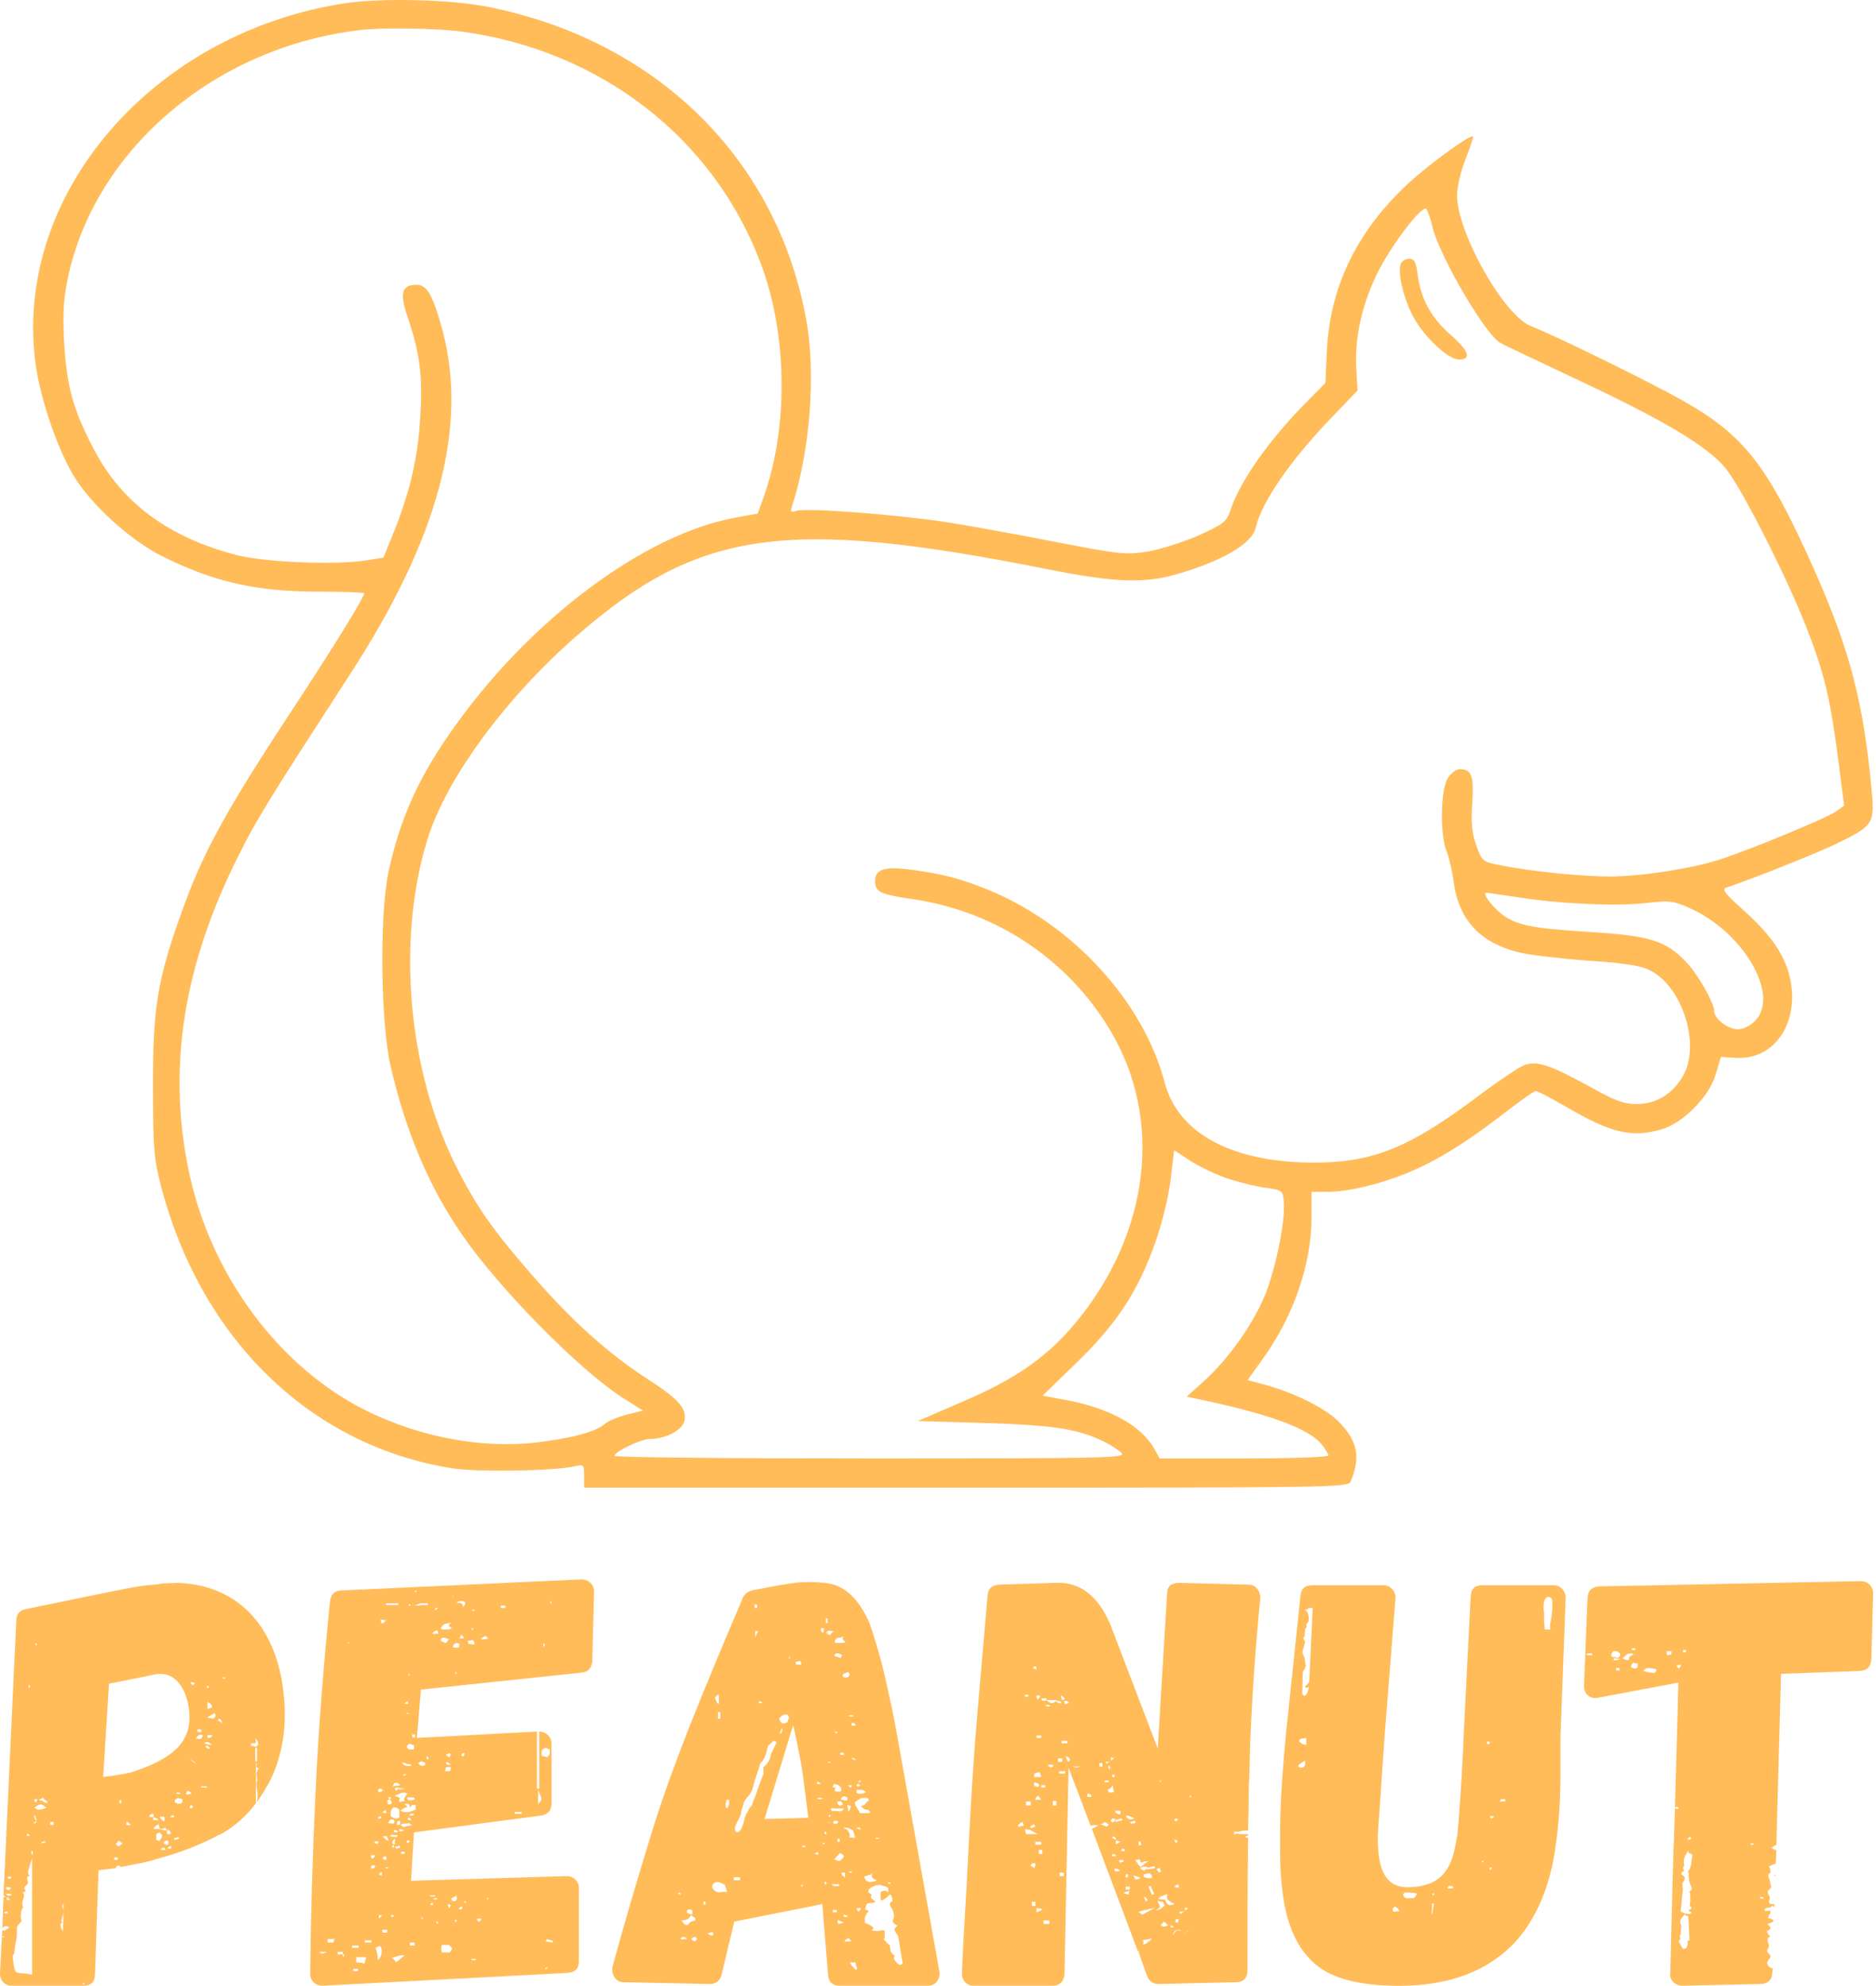 <svg width="206" height="218" viewBox="0 0 206 218" fill="none" xmlns="http://www.w3.org/2000/svg">
<path d="M37.687 0.389C16.584 3.708 1.388 21.519 3.915 40.007C4.435 43.826 6.33 49.323 8.076 52.214C10.045 55.462 14.392 59.388 17.884 61.102C23.569 63.921 28.176 64.956 35.086 64.956C37.761 64.956 39.99 65.028 39.99 65.135C39.99 65.563 36.87 70.632 32.968 76.592C24.721 89.085 22.268 93.546 19.816 100.506C17.29 107.573 16.77 110.821 16.807 119.245C16.807 125.919 16.881 127.133 17.661 130.131C22.045 147.049 34.157 158.792 49.799 161.219C52.548 161.612 60.908 161.505 63.137 160.969C64.103 160.755 64.14 160.791 64.14 162.04V163.325H106.086C145.692 163.325 148.033 163.29 148.293 162.683C149.407 160.041 149.11 158.293 147.141 156.222C145.766 154.723 142.385 153.01 139.116 152.082L136.998 151.511L138.707 149.12C142.088 144.408 144.02 138.733 144.02 133.593V130.845H145.803C148.441 130.845 152.825 129.667 156.132 128.061C159.067 126.633 161.631 124.956 165.978 121.601C167.278 120.601 168.467 119.78 168.653 119.78C168.838 119.78 170.399 120.601 172.071 121.565C176.975 124.42 179.167 124.92 182.437 123.992C184.777 123.314 187.675 120.423 188.381 117.996L188.976 116.033L190.573 116.14C195.812 116.461 198.524 110.322 195.589 104.789C194.772 103.29 193.471 101.755 191.651 100.114C189.347 98.043 189.013 97.615 189.607 97.437C192.84 96.33 199.341 93.725 201.608 92.654C205.658 90.691 205.843 90.405 205.546 87.05C204.654 77.163 203.168 71.453 199.193 62.494C194.066 51.036 191.576 47.824 184.703 43.934C181.359 42.042 170.77 36.831 168.095 35.796C165.123 34.618 159.996 25.516 159.996 21.447C159.996 20.555 160.405 18.77 160.925 17.485C161.445 16.165 161.817 15.023 161.742 14.987C161.482 14.701 156.689 18.199 154.46 20.305C148.887 25.552 145.989 31.655 145.692 38.687L145.543 42.042L143.388 44.219C139.339 48.324 136.144 52.857 135.103 56.033C134.695 57.282 134.36 57.532 131.611 58.782C129.902 59.531 127.412 60.316 125.963 60.566C123.549 60.923 122.954 60.852 115.895 59.495C111.771 58.675 106.346 57.711 103.894 57.318C98.581 56.497 88.624 55.748 87.51 56.069C86.878 56.283 86.767 56.212 86.952 55.641C88.959 49.502 89.627 40.971 88.513 35.01C85.281 17.378 72.054 4.422 53.551 0.745C49.428 -0.075 41.7 -0.254 37.687 0.389ZM50.616 3.458C65.924 5.493 78.407 15.165 83.571 29.014C86.469 36.759 86.581 46.86 83.869 54.534L83.2 56.39L80.822 56.819C70.642 58.639 57.861 68.276 49.39 80.518C45.898 85.515 43.966 89.87 42.703 95.509C41.662 100.114 41.774 112.213 42.889 117.032C44.523 124.17 47.124 130.31 50.691 135.485C54.703 141.339 63.397 150.19 68.19 153.331L70.605 154.866L68.859 155.294C67.893 155.544 66.778 156.008 66.407 156.329C65.441 157.186 62.766 157.9 58.902 158.364C53.031 159.042 46.307 157.829 40.436 154.973C30.739 150.262 23.086 140.018 20.708 128.454C18.367 117.139 20.151 105.932 26.207 93.903C28.176 89.941 29.625 87.621 38.393 74.094C48.127 59.139 51.434 46.896 48.573 36.188C47.57 32.512 46.901 31.263 45.786 31.263C44.114 31.263 43.855 32.119 44.746 34.761C46.084 38.722 46.418 41.114 46.158 45.54C45.935 50.037 45.081 53.785 43.297 58.282L42.108 61.209L40.399 61.494C36.981 62.065 29.253 61.744 26.058 60.959C18.442 58.996 13.277 55.141 10.194 49.109C7.964 44.79 7.333 42.399 7.035 37.509C6.887 34.511 6.961 32.833 7.444 30.549C10.416 16.415 23.606 5.207 39.433 3.315C41.885 2.994 47.904 3.101 50.616 3.458ZM157.321 25.016C158.213 28.407 163.228 36.938 164.826 37.687C165.123 37.866 168.987 39.686 173.371 41.756C182.92 46.254 187.564 49.038 189.533 51.465C191.316 53.713 196.221 63.386 198.375 68.918C200.307 73.844 200.976 76.628 201.868 83.517L202.499 88.442L201.608 89.085C200.605 89.799 192.097 93.332 188.716 94.403C185.706 95.367 180.17 96.223 176.789 96.223C173.706 96.223 168.318 95.688 165.012 95.045C162.783 94.617 162.783 94.617 162.114 92.832C161.631 91.476 161.519 90.37 161.668 88.157C161.854 85.158 161.594 84.445 160.293 84.445C159.922 84.445 159.327 84.873 158.993 85.408C158.175 86.586 158.101 91.797 158.881 93.546C159.104 94.117 159.476 95.616 159.624 96.83C160.182 101.006 162.56 103.54 166.869 104.575C168.095 104.861 171.476 105.253 174.374 105.468C177.978 105.682 180.059 106.003 180.988 106.431C184.703 108.109 186.821 114.676 184.777 118.174C183.626 120.137 181.842 121.208 179.724 121.208C178.313 121.208 177.347 120.851 174.672 119.352C170.176 116.889 168.727 116.389 167.315 116.961C166.721 117.21 164.492 118.709 162.337 120.316C154.757 126.026 150.745 127.633 144.28 127.633C135.289 127.633 129.344 124.42 127.895 118.852C125.555 109.965 117.79 101.47 108.501 97.686C105.38 96.437 103.783 96.009 100.253 95.509C97.17 95.081 96.092 95.402 96.092 96.723C96.092 97.936 96.649 98.186 100.068 98.686C109.653 100.042 117.938 105.753 122.471 114.105C127.821 123.992 125.852 136.449 117.455 145.979C114.52 149.298 111.102 151.582 105.566 153.938L100.773 156.008L108.167 156.222C115.821 156.472 118.384 156.865 121.282 158.293C122.062 158.685 122.917 159.256 123.177 159.542C123.623 160.077 121.096 160.113 95.572 160.113C80.116 160.113 67.484 160.006 67.484 159.827C67.484 159.363 70.382 157.971 71.385 157.971C73.057 157.971 74.877 157.043 75.138 156.044C75.472 154.652 74.58 153.617 70.902 151.261C66.741 148.548 62.803 145.015 58.456 140.018C54.035 134.95 52.251 132.38 49.985 127.847C44.783 117.317 43.557 103.29 46.901 92.261C48.944 85.551 55.483 76.628 63.397 69.739C76.735 58.139 86.321 56.783 114.855 62.458C122.36 63.957 125.666 64.1 129.382 62.993C134.36 61.53 137.518 59.638 137.89 57.925C138.558 55.07 141.754 50.429 146.509 45.54L149.073 42.863L148.924 40.364C148.739 36.973 149.63 33.119 151.414 29.657C153.011 26.587 156.206 22.447 156.615 22.946C156.764 23.089 157.098 24.017 157.321 25.016ZM166.684 98.507C171.291 99.221 177.198 99.507 180.616 99.15C183.365 98.829 183.737 98.9 185.52 99.685C191.465 102.327 195.477 109.251 192.728 112.071C192.208 112.606 191.428 112.999 190.833 112.999C189.756 112.999 188.233 111.856 188.233 111C188.233 110.108 186.375 106.824 185.112 105.575C182.845 103.219 181.173 102.719 174.189 102.291C168.021 101.898 166.386 101.541 164.826 100.292C163.674 99.328 162.708 98.008 163.228 98.008C163.377 98.008 164.937 98.258 166.684 98.507ZM134.992 129.453C136.292 129.846 138.113 130.31 139.116 130.417C140.825 130.666 140.862 130.702 140.973 131.987C141.159 134.129 140.007 139.661 138.781 142.481C137.407 145.657 134.732 149.369 132.205 151.618L130.31 153.331L131.314 153.545C139.227 155.187 143.686 156.793 145.135 158.578C145.543 159.078 145.878 159.649 145.878 159.792C145.878 159.97 141.717 160.113 136.589 160.113H127.338L126.781 159.113C125.369 156.508 121.765 154.545 116.824 153.653L114.483 153.224L118.198 149.619C122.62 145.336 124.96 141.767 126.818 136.52C127.561 134.45 128.304 131.487 128.527 129.596L128.936 126.276L130.793 127.49C131.834 128.168 133.729 129.025 134.992 129.453Z" fill="#FFBC59"/>
<path d="M153.828 28.943C153.457 29.835 154.014 32.369 154.98 34.368C156.058 36.688 158.956 39.472 160.219 39.472C161.631 39.472 161.296 38.508 159.29 36.759C157.172 34.903 156.058 32.904 155.686 30.263C155.5 28.764 155.315 28.407 154.72 28.407C154.349 28.407 153.94 28.657 153.828 28.943Z" fill="#FFBC59"/>
<path d="M31.104 185.616C31.552 189.2 31.104 192.336 29.824 195.152C29.312 196.176 28.736 197.136 28.096 197.968C28.224 197.776 28.288 197.52 28.288 197.2C28.288 196.944 28.288 196.688 28.224 196.432C28.16 196.176 28.16 195.984 28.16 195.792C28.16 195.6 28.224 195.472 28.288 195.472H28.224C28.224 195.216 28.224 195.024 28.16 194.832C28.16 194.576 28.224 194.384 28.416 194.128C28.16 194.064 28.096 193.936 28.16 193.808C28.16 193.616 28.16 193.552 28.096 193.488V197.968C27.008 199.44 25.728 200.528 24.256 201.36H24.192C22.08 202.512 19.712 203.408 17.344 204.048C16.384 204.368 15.424 204.56 14.336 204.752C14.144 204.816 13.952 204.816 13.76 204.88C13.568 204.88 13.44 204.944 13.248 204.944H13.184C13.184 204.816 13.12 204.816 13.056 204.816C12.864 204.816 12.736 204.88 12.736 205.008C12.736 205.072 12.736 205.072 12.8 205.072L10.816 205.328L10.432 216.72C10.432 217.616 9.984 218 9.152 218H1.28C0.512 218 0 217.424 0 216.656L0.256 211.856L0.384 211.984C0.64 211.92 0.768 211.792 1.024 211.6L0.832 211.472H0.512L0.256 211.664L0.384 208.272H0.576C0.576 208.208 0.512 208.144 0.448 208.144L0.384 208.08L1.792 177.808C1.856 177.168 2.176 176.784 2.816 176.656C13.056 174.544 14.592 174.224 16.128 174.032C16.704 173.968 17.28 173.968 17.856 173.84L19.584 173.776H19.648C26.56 174.096 30.336 179.024 31.104 185.616ZM3.904 180.432V180.624H4.032V180.432H3.904ZM11.328 195.088C11.904 195.024 13.696 194.768 14.4 194.576C16 194.064 17.792 193.36 19.136 192.208C19.968 191.504 20.48 190.608 20.736 189.52C21.12 187.024 19.968 183.248 17.024 183.824L11.968 184.848L11.328 195.088ZM24.704 184.272V184.144H24.448V184.272H24.704ZM20.992 184.656C20.928 184.72 20.928 184.848 20.992 184.848C21.12 185.04 21.312 184.976 21.312 184.848C21.312 184.848 21.376 184.784 21.44 184.784L20.992 184.656ZM3.136 184.976V185.296H3.264V184.976H3.136ZM22.72 185.104V185.296H22.912V185.104H22.72ZM23.296 187.408C23.296 187.28 23.168 187.024 22.784 186.832V187.6C22.912 187.6 23.104 187.536 23.296 187.408ZM23.424 188.688C23.552 188.56 23.68 188.432 23.68 188.368C23.68 188.304 23.616 188.176 23.552 188.048C23.424 188.176 23.296 188.24 23.296 188.24C23.296 188.24 23.232 188.24 23.232 188.304H23.168C23.04 188.368 22.912 188.432 22.784 188.56L23.424 188.688ZM24.192 189.008L24.448 189.2C24.32 188.944 24.256 188.752 24.192 188.752L24.064 188.688L23.936 188.752C23.936 188.88 24 189.008 24.192 189.008ZM21.696 189.84V190.16H22.144C22.144 190.096 22.144 189.968 22.08 189.904C22.016 189.904 22.016 189.84 21.952 189.84H21.696ZM21.568 190.864L22.016 190.928C22.144 190.8 22.272 190.672 22.272 190.48C22.144 190.48 22.016 190.48 21.952 190.416L21.696 190.608C21.568 190.736 21.504 190.8 21.568 190.864ZM22.784 190.8C23.104 190.8 23.296 190.672 23.296 190.48H22.784V190.8ZM28.288 191.632C28.352 191.568 28.352 191.504 28.352 191.44C28.352 191.312 28.288 191.12 28.096 190.864C28.032 190.928 28.032 191.056 28.096 191.12C28.096 191.248 28.096 191.312 28.032 191.376H27.584C27.648 191.504 27.584 191.568 27.456 191.568C27.52 191.632 27.648 191.632 27.84 191.696C27.84 191.696 27.968 191.76 28.16 191.76C28.16 191.76 28.16 191.696 28.288 191.632ZM22.4 191.376C22.72 191.504 23.04 191.568 23.296 191.568C23.04 191.376 22.912 191.312 22.912 191.248C22.72 191.248 22.592 191.248 22.528 191.312L22.4 191.376ZM22.912 192.016L23.04 191.888L22.784 191.632L22.528 191.76L22.912 192.016ZM28.224 193.36V191.888H28.032V193.36H28.224ZM20.864 193.168L21.568 193.68C21.376 193.424 21.12 193.232 20.864 193.168ZM22.72 196.24V196.112H22.08V196.24H22.72ZM20.544 196.624L20.416 197.008L20.992 196.944C20.992 196.752 20.736 196.624 20.544 196.624ZM19.776 196.816H19.392V196.944H19.776V196.816ZM4.928 197.904H5.248C5.184 197.776 5.056 197.648 4.928 197.584C4.8 197.52 4.736 197.392 4.736 197.328C4.672 197.392 4.48 197.52 4.352 197.52C4.352 197.584 4.288 197.584 4.224 197.584C4.544 197.648 4.8 197.776 4.928 197.904ZM20.032 197.84V197.52L19.52 197.392C19.456 197.456 19.392 197.456 19.392 197.52H19.328C19.2 197.584 19.2 197.648 19.2 197.712C19.2 197.84 19.2 197.904 19.264 197.904H19.328C19.392 197.968 19.52 198.032 19.648 198.032C19.84 198.032 19.968 197.968 20.032 197.84ZM3.776 197.52V197.648C3.776 197.712 3.84 197.776 3.904 197.904L4.032 197.712C4.096 197.648 4.096 197.584 4.096 197.52H3.776ZM13.12 197.968H13.312V197.648H13.12V197.968ZM3.968 198.608C4.096 198.672 4.16 198.672 4.224 198.672C4.352 198.672 4.48 198.672 4.672 198.608C4.864 198.544 4.992 198.48 5.12 198.48C5.056 198.416 4.928 198.352 4.8 198.224C4.672 198.16 4.608 198.096 4.48 198.096C4.352 198.096 4.224 198.16 4.096 198.224C3.968 198.352 3.84 198.416 3.776 198.48C3.968 198.544 4.032 198.608 3.968 198.608ZM21.056 198.544L21.184 198.288L20.928 198.16L20.8 198.48L21.056 198.544ZM16.768 199.12C16.576 199.12 16.384 199.312 16.384 199.44C16.512 199.44 16.64 199.504 16.832 199.504V199.824H17.216C17.28 199.824 17.408 199.76 17.408 199.76C17.28 199.632 16.96 199.504 16.832 199.504C16.832 199.44 16.896 199.376 16.896 199.312C16.896 199.248 16.832 199.184 16.768 199.12ZM18.624 199.504H19.136C19.136 199.44 19.136 199.44 19.072 199.44V199.312C19.008 199.312 19.008 199.248 19.008 199.248L18.624 199.504ZM3.904 199.824H4.032L3.84 199.312H3.712L3.904 199.824ZM17.984 199.952C18.112 199.824 18.112 199.568 17.984 199.44H17.536C17.664 199.696 17.792 199.888 17.984 199.952ZM3.84 200.208L4.032 199.952H3.904L3.712 200.144L3.84 200.208ZM13.888 200.4L14.4 200.336L13.888 199.952V200.4ZM5.888 200.336V200.016H5.504V200.336H5.888ZM17.408 200.272C17.152 200.4 16.96 200.592 16.832 200.784H17.344L18.304 200.976V200.848L18.24 200.784C18.176 200.72 18.176 200.72 18.176 200.656H18.112L18.048 200.72L17.792 200.784H17.536L17.408 200.272ZM18.752 201.296C18.752 201.104 18.624 200.976 18.432 200.848C18.304 201.04 18.304 201.232 18.368 201.36H18.624C18.688 201.36 18.688 201.296 18.752 201.296ZM17.152 202C17.28 202 17.408 202.064 17.472 202.128C17.664 201.872 17.792 201.744 17.792 201.616C17.792 201.552 17.792 201.488 17.728 201.36C17.664 201.36 17.6 201.232 17.536 201.168C17.472 201.168 17.472 201.232 17.408 201.232H17.344C17.28 201.232 17.28 201.296 17.28 201.296C17.28 201.296 17.216 201.296 17.152 201.36V202ZM3.008 201.424C2.944 201.488 2.944 201.488 2.944 201.552H3.264C3.264 201.552 3.264 201.488 3.2 201.424C3.072 201.36 3.072 201.296 3.008 201.232V201.424ZM19.648 201.872V201.68L19.136 201.808V202L19.648 201.872ZM13.056 202.704L13.44 202.384L13.056 202.064C12.992 202.128 12.736 202.384 12.736 202.512L13.056 202.704ZM17.984 202.32C17.984 202.448 18.112 202.512 18.304 202.512H18.432C18.496 202.448 18.496 202.384 18.496 202.256V202.064C18.176 202.064 17.984 202.128 17.984 202.32ZM4.544 202.384L4.992 202.256L4.928 202.128L4.544 202.256V202.384ZM18.752 202.96C18.816 202.832 18.816 202.704 18.752 202.64C18.56 202.704 18.432 202.768 18.432 202.96H18.752ZM17.664 203.088H18.176C18.176 203.024 18.112 202.896 17.984 202.832C17.792 202.832 17.664 202.96 17.664 203.088ZM3.584 203.6V203.216H3.456V203.6H3.584ZM12.928 204.176V203.92H12.544V204.176H12.928ZM3.52 216.784V203.984C3.456 204.304 3.328 204.56 3.264 204.816C3.2 205.136 3.072 205.392 3.072 205.584C3.072 205.648 3.072 205.712 3.136 205.776C3.2 205.84 3.264 205.904 3.2 205.968C2.944 206.032 2.944 206.224 3.008 206.352C3.072 206.608 3.072 206.8 3.008 206.864C2.944 206.864 2.944 206.928 2.88 206.992C2.88 206.992 2.816 206.992 2.816 207.056C2.688 207.12 2.688 207.184 2.688 207.248C2.688 207.312 2.688 207.376 2.752 207.44C2.752 207.504 2.88 207.568 2.688 207.696C2.624 207.76 2.624 207.76 2.56 207.76H2.496C2.624 207.952 2.688 208.08 2.624 208.272C2.496 208.592 2.368 209.04 2.496 209.232C2.56 209.424 2.496 209.552 2.432 209.552C2.176 210.192 2.304 210.576 2.368 210.96C2.24 211.024 2.176 211.088 2.112 211.216C1.92 211.408 1.856 211.536 1.856 211.536V211.728C1.856 212.24 1.856 212.624 1.792 212.944C1.664 213.392 1.664 213.776 1.6 214.16C1.6 214.288 1.6 214.352 1.536 214.48C1.472 214.544 1.408 214.672 1.408 214.736C1.408 214.928 1.472 216.208 1.792 216.528C1.984 216.592 2.304 216.656 2.688 216.656C2.88 216.656 3.2 216.72 3.52 216.784ZM0.832 206.032V206.224H1.216V206.032H0.832ZM1.216 207.312C1.024 207.12 0.64 207.12 0.64 207.312L0.832 207.504C0.96 207.504 1.088 207.44 1.216 207.312ZM1.152 208.08C1.216 208.08 1.28 208.016 1.28 207.952C1.088 207.888 0.768 207.888 0.64 207.952L0.96 208.144C1.024 208.08 1.152 208.08 1.152 208.08ZM0.704 208.592H1.152C0.96 208.464 0.832 208.336 0.832 208.208C0.832 208.208 0.768 208.272 0.768 208.4C0.768 208.464 0.768 208.528 0.704 208.592ZM6.976 209.68V208.976L6.848 209.168C6.848 209.36 6.912 209.552 6.976 209.68ZM0.832 210.064V209.872H0.512V210.064H0.832ZM6.912 212.048L6.976 209.872L6.848 210.512C6.784 210.576 6.784 210.704 6.784 210.704C6.784 210.768 6.784 210.832 6.72 210.832C6.848 211.088 6.848 211.152 6.784 211.152C6.72 211.088 6.656 211.152 6.656 211.216C6.656 211.6 6.656 211.6 6.912 212.048ZM0.256 212.688L0.512 212.624L0.448 212.56L0.256 212.624V212.688ZM9.152 217.872H9.28L9.216 217.68H9.088L9.152 217.872Z" fill="#FFBC59"/>
<path d="M63.822 173.392C64.654 173.392 65.231 173.968 65.231 174.736L65.038 182.352C64.975 183.12 64.591 183.568 63.822 183.632L46.222 185.488L45.775 190.8L58.959 190.096V196.368H59.215V190.096C59.919 190.096 60.559 190.672 60.559 191.376V198.032C60.559 198.736 60.175 199.184 59.471 199.312L45.455 201.168L45.135 206.48L62.222 205.968C62.99 205.968 63.566 206.544 63.566 207.248V215.312C63.566 216.08 63.182 216.528 62.35 216.592L35.407 218C34.639 218 34.062 217.488 34.062 216.656C34.127 210.384 34.319 203.792 34.639 196.944C34.959 189.84 35.535 182.8 36.239 175.76C36.367 174.992 36.751 174.608 37.519 174.608L63.822 173.392ZM45.583 174.608V174.8H45.711V174.608H45.583ZM49.742 175.184C49.614 175.248 49.678 175.312 49.87 175.312C49.806 175.312 49.742 175.248 49.742 175.184ZM50.959 176.272C51.087 176.144 51.087 176.08 51.087 176.016C51.087 175.888 50.959 175.76 50.703 175.76C50.447 175.76 50.255 175.824 50.127 176.016C50.062 176.144 49.998 176.208 49.934 176.272C50.062 176.208 50.127 176.08 50.127 176.016C50.191 176.016 50.319 175.952 50.447 175.952C50.703 176.016 50.831 176.144 50.831 176.272V176.528C50.831 176.4 50.895 176.336 50.959 176.272ZM60.559 176.016V175.824H60.431V176.016H60.559ZM42.383 176.016V176.208H43.727V176.016H42.383ZM46.99 176.208V176.016H46.094V176.08H45.967C45.775 176.144 45.647 176.208 45.647 176.272H46.094L46.158 176.208H46.99ZM44.879 176.144V176.272H45.071V176.144H44.879ZM55.502 176.528V176.272H54.99V176.528H55.502ZM47.886 176.528C47.822 176.528 47.758 176.592 47.758 176.848C47.758 176.784 47.886 176.72 48.014 176.592C48.142 176.464 48.078 176.464 47.886 176.528ZM52.111 176.848V176.72H51.855V176.848H52.111ZM42.383 177.872L41.806 177.808C41.806 177.872 41.806 177.936 41.87 178.064V178.192H42.127C42.127 178.128 42.191 178.064 42.255 178C42.319 177.936 42.383 177.936 42.383 177.872ZM49.614 178.704C49.422 178.64 49.294 178.576 49.294 178.448V178.384L49.614 178.064C49.55 178.128 49.422 178.192 49.358 178.192H49.23C49.166 178.192 49.166 178.256 49.038 178.256H48.91C48.718 178.32 48.526 178.512 48.398 178.768L48.526 178.896H49.294C49.422 178.896 49.422 178.832 49.422 178.832H49.486L49.614 178.704ZM51.791 178.768V178.896H51.855L51.919 178.96L51.983 178.768H51.791ZM47.758 179.344H48.142L48.014 178.96C47.694 179.088 47.502 179.216 47.502 179.344C47.63 179.408 47.694 179.408 47.758 179.344ZM50.447 179.856H50.959C50.959 179.792 50.895 179.664 50.639 179.472L50.447 179.856ZM52.815 179.984L53.583 179.92C53.583 179.856 53.519 179.792 53.455 179.728L53.327 179.6C53.007 179.728 52.815 179.856 52.815 179.984ZM49.102 180.176L49.294 179.984C49.038 179.856 48.846 179.792 48.718 179.792C48.526 179.792 48.398 179.856 48.398 180.112L48.718 180.304L48.91 180.368H48.974C49.038 180.368 49.102 180.24 49.102 180.176ZM51.791 180.496C51.855 180.56 51.983 180.56 52.111 180.496C52.111 180.304 52.047 180.112 51.855 180.048C51.727 180.112 51.663 180.112 51.599 180.112C51.535 180.112 51.471 180.112 51.343 180.176L51.471 180.496H51.791ZM38.286 180.432L38.35 180.304H38.286L38.158 180.368L38.286 180.432ZM50.255 180.88C50.383 180.88 50.447 180.816 50.447 180.624C50.447 180.496 50.383 180.368 50.127 180.368C50.062 180.368 50.062 180.432 49.998 180.432H49.934L49.87 180.496C49.806 180.56 49.742 180.624 49.742 180.752C49.742 180.816 49.806 180.88 49.806 180.88H50.255ZM59.791 180.752V180.432H59.663V180.752H59.791ZM50.127 183.76V183.568H49.998V183.76H50.127ZM44.943 183.76C44.879 183.76 44.815 183.824 44.815 183.952H44.943L45.007 183.888C44.943 183.888 44.943 183.824 44.943 183.76ZM44.559 186.896C44.495 186.96 44.431 186.96 44.431 187.024L44.751 187.088C44.815 187.024 44.815 186.96 44.751 186.768C44.687 186.768 44.623 186.832 44.559 186.896ZM44.623 188.112L44.879 188.176L44.943 188.112L44.623 188.048V188.112ZM45.263 190.416V190.736H45.583V190.416H45.263ZM45.455 191.568C45.391 191.568 45.263 191.568 45.199 191.504C45.135 191.504 45.071 191.44 44.943 191.44L44.879 191.504C44.751 191.568 44.687 191.632 44.687 191.76C44.687 191.952 44.879 192.08 45.199 192.08C45.263 192.08 45.391 192.08 45.455 192.016V191.568ZM50.383 191.888L50.319 191.952H50.383V191.888ZM59.471 192.144V192.784C59.599 192.784 59.663 192.784 59.791 192.848C59.919 192.848 60.047 192.912 60.111 192.912L60.367 192.592V192.08C60.303 192.016 59.983 191.888 59.855 191.888L59.471 192.144ZM50.767 191.952H50.639V192.016L50.767 191.952ZM49.358 192.464L48.974 192.656L49.294 192.912C49.486 192.848 49.55 192.592 49.358 192.464ZM50.895 192.848L51.023 192.464H50.767L50.639 192.72L50.895 192.848ZM46.862 192.784V193.168C47.118 193.104 47.118 192.976 46.862 192.784ZM46.094 193.488C46.094 193.488 46.031 193.488 45.903 193.552L46.158 193.808C46.222 193.808 46.35 193.872 46.478 193.872L46.542 193.808H46.67V193.488C46.478 193.488 46.35 193.424 46.286 193.36L46.158 193.424C46.158 193.424 46.094 193.424 46.094 193.488ZM49.102 193.424C49.038 193.488 48.974 193.488 48.974 193.488C48.974 193.552 49.038 193.616 49.102 193.744H49.55L49.358 193.616C49.23 193.552 49.23 193.488 49.102 193.424ZM44.751 193.68C44.687 193.616 44.303 193.488 44.175 193.488C44.175 193.616 44.239 193.68 44.367 193.744C44.495 193.872 44.687 193.872 44.943 193.872H45.135V193.68H44.751ZM48.91 194.256C48.91 194.384 48.846 194.448 48.846 194.448H49.358C49.486 194.384 49.486 194.32 49.486 194.256V194H48.974C48.974 194.128 48.974 194.128 48.91 194.256ZM44.303 194.832C44.303 194.96 44.367 195.024 44.431 194.896C44.431 194.896 44.495 194.896 44.623 194.832L44.495 194.768H44.431C44.367 194.768 44.303 194.768 44.303 194.832ZM43.535 196.048C43.727 196.048 43.855 196.048 43.983 195.92C43.855 195.92 43.791 195.856 43.727 195.792L43.663 195.728H43.343C43.215 195.856 43.151 196.048 43.151 196.112C43.343 196.048 43.471 196.048 43.535 196.048ZM44.431 196.368C44.111 196.368 43.535 196.24 43.535 196.24L43.343 196.368C43.407 196.496 43.471 196.56 43.535 196.624C43.599 196.432 43.727 196.368 43.855 196.432C44.047 196.432 44.239 196.432 44.431 196.368ZM41.678 196.368C41.55 196.432 41.486 196.56 41.486 196.624L41.678 196.752C41.742 196.752 41.806 196.688 41.934 196.688C41.934 196.56 41.998 196.56 42.127 196.496C41.998 196.496 41.934 196.432 41.934 196.432C41.87 196.432 41.806 196.368 41.678 196.368ZM59.087 196.496V198.096C59.215 197.904 59.279 197.84 59.343 197.776C59.407 197.648 59.471 197.584 59.471 197.52L59.343 197.072C59.279 197.008 59.215 196.816 59.087 196.496ZM44.431 197.712C44.303 197.456 44.495 197.2 44.751 196.88C44.623 196.88 44.623 196.88 44.495 196.816H44.239C44.175 196.816 44.047 196.816 43.855 196.944C43.599 197.008 43.471 197.072 43.343 197.136C43.599 197.264 43.855 197.328 43.919 197.392C43.855 197.584 43.791 197.712 43.855 197.84L44.431 197.712ZM42.639 197.392C42.767 197.52 42.831 197.52 42.959 197.392L42.895 197.328C42.831 197.328 42.831 197.328 42.767 197.264C42.703 197.328 42.703 197.328 42.639 197.328V197.392ZM45.391 197.328H44.687C44.751 197.648 44.879 197.648 45.135 197.648C45.263 197.648 45.391 197.584 45.583 197.52L45.391 197.328ZM42.767 197.52C42.511 197.648 42.447 197.776 42.575 197.84C42.575 197.968 42.639 198.096 42.639 198.096C42.831 198.096 42.959 198.032 43.023 197.968C43.023 197.84 42.959 197.648 42.767 197.52ZM45.647 198.672V198.16H45.327C45.199 198.16 45.135 198.224 45.135 198.288C45.135 198.352 45.071 198.416 45.007 198.416C45.007 198.224 44.943 198.096 44.815 198.032H44.431C44.431 198.096 44.495 198.16 44.559 198.16L44.751 198.352L44.303 198.544C44.175 198.608 44.047 198.736 43.983 198.8C44.111 198.864 44.239 198.864 44.303 198.928H44.687C44.815 198.928 44.815 198.992 45.647 198.672ZM43.343 198.416C43.023 198.416 42.895 198.864 42.895 199.056V199.376C43.151 199.568 43.343 199.632 43.471 199.632H43.663L43.855 199.504V198.672C43.727 198.608 43.663 198.544 43.599 198.48C43.535 198.48 43.471 198.416 43.343 198.416ZM42.447 198.992L42.319 198.736C42.255 198.736 41.998 198.928 41.998 198.992C42.191 199.056 42.319 199.056 42.447 198.992ZM56.526 198.928V199.12H57.294V198.928H56.526ZM45.327 199.312C45.391 199.312 45.455 199.248 45.455 199.12H45.071L44.943 199.312H45.327ZM41.806 199.376C41.55 199.44 41.486 199.568 41.486 199.632H41.806C41.87 199.568 41.87 199.504 41.806 199.376ZM44.751 199.76C44.879 199.824 45.007 199.824 45.135 199.824C45.135 199.696 45.007 199.568 44.879 199.504L44.751 199.76ZM42.895 199.76C42.703 199.952 42.639 200.08 42.639 200.144L43.215 200.208L43.343 199.952C43.279 199.888 43.215 199.824 43.215 199.76H42.895ZM43.599 200.4L43.983 200.272L43.919 199.888C43.727 199.888 43.599 199.952 43.599 200.144V200.4ZM44.751 200.464L45.199 200.4C45.199 200.336 45.135 200.272 45.071 200.272L44.943 200.144C44.815 200.208 44.623 200.208 44.367 200.208C44.239 200.208 44.111 200.272 44.111 200.272C44.111 200.272 44.047 200.336 43.983 200.336L44.303 200.592C44.495 200.528 44.623 200.464 44.751 200.464ZM43.855 201.04H44.175L44.367 200.912L43.855 200.784V201.04ZM43.727 201.04C43.599 200.976 43.471 200.912 43.215 200.912L43.343 201.168C43.471 201.168 43.599 201.168 43.727 201.04ZM42.959 201.424C42.959 201.488 42.895 201.552 42.831 201.616L43.535 201.68C43.599 201.68 43.663 201.552 43.663 201.488L42.959 201.424ZM42.319 201.872C42.383 202 42.511 202.064 42.703 202.064C42.575 201.808 42.447 201.616 42.447 201.552L41.998 201.616L42.319 201.872ZM43.087 202.448H43.407C43.343 202.32 43.279 202.192 43.343 202.128C43.407 202 43.407 201.936 43.343 201.872L43.151 202.064C43.087 202.064 43.087 202.128 43.087 202.192V202.448ZM44.687 202.32C44.879 202.32 45.007 202.192 45.007 202.064H44.687V202.32ZM41.294 202.128C41.166 202.192 41.102 202.256 41.102 202.32L41.486 202.448C41.486 202.32 41.486 202.32 41.55 202.256L41.614 202.192C41.422 202.128 41.294 202.128 41.294 202.128ZM43.279 202.576H43.087V202.832H43.279V202.576ZM43.599 202.704H43.407C43.407 202.768 43.407 202.832 43.471 202.832C43.471 202.896 43.471 202.896 43.535 202.96L43.983 202.832C43.919 202.832 43.919 202.768 43.919 202.704V202.64C43.727 202.64 43.663 202.704 43.599 202.704ZM44.431 203.536V203.28H44.047V203.536H44.431ZM40.782 203.664C40.718 203.792 40.718 203.92 40.846 204.048C41.038 203.984 41.166 203.856 41.166 203.664H40.782ZM42.062 204.112H42.127C42.191 204.176 42.191 204.176 42.255 204.176C42.319 204.176 42.383 204.176 42.447 204.112L42.383 203.792H42.255C42.255 203.856 42.191 203.856 42.191 203.856H42.062V204.112ZM40.782 205.136C40.974 205.136 41.038 205.136 41.102 205.072C41.102 205.008 41.166 205.008 41.23 204.88L41.038 204.752C40.974 204.752 40.846 204.816 40.718 204.88L40.782 205.136ZM42.575 205.136L42.639 205.008H42.319V205.072L42.575 205.136ZM41.614 205.776C41.678 205.84 41.806 205.904 41.934 205.904V205.712C41.998 205.712 41.934 205.648 41.934 205.52C41.742 205.52 41.614 205.776 41.614 205.776ZM47.246 208.08V208.208H47.758V208.08H47.246ZM49.806 208.272C49.614 208.4 49.55 208.464 49.486 208.464C49.614 208.528 49.678 208.656 49.678 208.72H49.998C50.062 208.656 50.127 208.592 50.127 208.528C50.127 208.464 50.191 208.4 50.191 208.4L50.062 208.08C50.062 208.144 49.934 208.272 49.806 208.272ZM53.583 208.336L53.455 208.528H53.583L53.647 208.4L53.583 208.336ZM48.014 208.528V208.4H47.63V208.528H48.014ZM51.023 208.656L50.959 208.912L51.215 208.848C51.215 208.784 51.215 208.784 51.151 208.784C51.087 208.784 51.087 208.72 51.023 208.656ZM47.246 208.976V209.04L47.374 209.168C47.566 209.104 47.63 209.04 47.502 208.912C47.438 208.912 47.374 208.912 47.374 208.976H47.246ZM49.486 209.168C49.422 209.104 49.294 209.04 49.166 209.04L49.294 209.488C49.358 209.488 49.358 209.424 49.358 209.424C49.422 209.424 49.422 209.36 49.422 209.296C49.486 209.296 49.486 209.232 49.486 209.168ZM50.703 209.296C50.511 209.36 50.383 209.488 50.383 209.616H50.703C50.703 209.552 50.703 209.488 50.767 209.424C50.767 209.424 50.767 209.36 50.703 209.296ZM41.998 210.256H41.614V210.64C41.614 210.576 41.678 210.576 41.742 210.512L41.998 210.256ZM42.895 210.256C42.895 210.384 43.023 210.448 43.215 210.448V210.32C43.215 210.256 43.215 210.256 43.279 210.256H42.895ZM46.286 210.448H46.222L46.35 210.704H46.478L46.286 210.448ZM52.879 210.64H52.367C52.367 210.832 52.495 210.96 52.687 210.96L52.815 210.768C52.879 210.704 52.879 210.64 52.879 210.64ZM50.127 210.96V210.768H49.998L49.934 210.96H50.127ZM48.078 211.152C48.142 211.152 48.142 211.088 48.142 211.088L48.014 210.96H47.886L48.014 211.216C48.014 211.216 48.014 211.152 48.078 211.152ZM42.511 212.176V211.856H41.998V212.176H42.511ZM36.623 213.264C36.623 213.072 36.687 212.944 36.815 212.88H35.983V213.264H36.623ZM60.047 212.88L59.919 213.136L60.687 213.264V213.072L60.047 212.88ZM40.782 213.264V213.008H40.078V213.264H40.782ZM45.519 213.264H45.007V213.584H45.519V213.264ZM48.526 213.52C48.462 213.648 48.462 213.84 48.462 214.032C48.462 214.224 48.526 214.352 48.526 214.352H49.422C49.422 214.288 49.486 214.224 49.55 214.096C49.614 214.032 49.614 213.904 49.614 213.84L49.294 213.52H48.526ZM38.67 213.584V213.84H39.374V213.584H38.67ZM41.486 215.184C41.934 214.928 42.062 213.968 41.742 213.648C41.614 213.648 41.358 213.776 41.23 213.84C41.422 214.288 41.486 214.8 41.486 215.184ZM35.087 214.288C35.215 214.608 35.727 214.416 35.855 214.288H35.087ZM37.775 214.8V214.544H37.647V214.288H37.071V214.544H37.647V214.8H37.775ZM44.111 214.928C44.239 214.8 44.367 214.736 44.431 214.672C44.175 214.672 43.919 214.672 43.727 214.736C43.599 214.8 43.471 214.8 43.343 214.864C43.215 214.864 43.151 214.928 43.023 214.928C43.151 214.992 43.471 215.312 43.471 215.44C43.791 215.248 44.047 214.992 44.111 214.928ZM40.078 215.248C40.206 215.056 40.206 214.928 40.206 214.864H39.118V215.44C39.502 215.44 39.822 215.504 40.014 215.568C40.014 215.568 40.078 215.44 40.078 215.248ZM51.791 215.056V215.184H52.239V215.056H51.791ZM59.919 216.016C59.919 216.144 59.855 216.208 59.791 216.208C59.919 216.208 60.047 216.144 60.175 216.016H59.919ZM39.31 216.4V216.144H38.798V216.4H39.31Z" fill="#FFBC59"/>
<path d="M103.157 216.464C103.285 217.296 102.709 218 101.877 218H92.213C91.445 218 90.997 217.616 90.933 216.848L90.293 209.04L80.629 210.96L79.221 216.848C79.029 217.488 78.581 217.808 77.941 217.808L68.469 217.616C67.637 217.616 67.125 216.848 67.253 215.952C68.597 210.96 70.133 205.84 71.669 200.848C72.821 197.136 74.165 193.488 75.573 189.904C77.493 185.04 79.541 180.176 81.589 175.376C81.781 174.992 82.101 174.736 82.549 174.608C83.957 174.352 85.365 174.032 86.837 173.84C87.925 173.648 89.205 173.648 90.549 173.776C93.045 173.968 94.517 176.016 95.477 178.192C95.989 179.6 96.437 181.2 96.821 182.608C96.949 183.12 97.781 186.576 98.357 189.648L103.157 216.464ZM82.869 176.144V176.528H83.125V176.144H82.869ZM90.677 177.68V178.192H90.869V177.68H90.677ZM90.165 178.704V179.088L90.357 179.28C90.421 179.152 90.485 179.024 90.485 178.768C90.293 178.768 90.165 178.768 90.165 178.704ZM83.253 179.088H83.061C82.997 179.088 82.933 179.024 82.933 179.024V179.856C82.933 179.664 83.061 179.408 83.253 179.088ZM91.381 179.216C91.445 179.152 91.509 179.088 91.573 179.088L90.869 179.024V179.28C90.933 179.344 90.933 179.344 90.933 179.472H91.189C91.189 179.408 91.253 179.344 91.381 179.216ZM90.741 179.088V179.28L90.869 179.472V179.344L90.741 179.088ZM92.085 179.792C91.893 179.792 91.765 179.92 91.637 180.24L91.765 180.368H92.597C92.661 180.368 92.725 180.304 92.853 180.24C92.661 180.112 92.533 180.048 92.533 179.856L92.661 179.664C92.469 179.728 92.277 179.792 92.085 179.792ZM91.893 181.52C91.765 181.52 91.637 181.584 91.637 181.776C91.701 181.84 91.829 181.904 91.957 181.904C92.085 181.904 92.149 181.968 92.277 182.032C92.341 181.968 92.405 181.904 92.405 181.84C92.405 181.776 92.405 181.776 92.469 181.712C92.277 181.584 92.085 181.52 91.893 181.52ZM86.709 181.904L86.581 182.032L86.709 182.096L86.773 181.904H86.709ZM87.605 182.416H87.349L87.413 182.736H87.733C87.797 182.8 87.861 182.736 87.989 182.736C87.989 182.544 87.925 182.416 87.861 182.352C87.669 182.352 87.605 182.416 87.605 182.416ZM92.981 183.568C92.917 183.696 92.789 183.696 92.661 183.76C92.597 183.76 92.533 183.824 92.533 183.952C92.533 184.016 92.597 184.08 92.661 184.144H93.045C93.173 184.08 93.301 183.952 93.301 183.888C93.301 183.696 93.173 183.568 92.981 183.568ZM78.901 186.064C78.965 185.936 78.517 186.256 78.517 186.384C78.517 186.512 78.773 187.088 78.901 187.088C78.965 186.768 78.965 186.384 78.901 186.064ZM83.317 186.896V187.024C83.317 187.024 83.317 186.96 83.445 186.96C83.573 187.024 83.637 187.024 83.701 186.896L83.381 186.768C83.317 186.768 83.317 186.832 83.317 186.896ZM79.093 187.92L78.837 187.984V188.688H79.093V187.92ZM86.453 188.24C86.133 188.176 85.813 188.304 85.557 188.688C85.749 189.264 85.941 189.328 86.453 189.072L86.645 188.56C86.645 188.496 86.581 188.432 86.581 188.432C86.581 188.368 86.517 188.304 86.453 188.24ZM93.685 188.304H93.237V188.432H93.685V188.304ZM93.941 189.456C93.941 189.264 93.813 189.136 93.557 189.136C93.493 189.264 93.493 189.328 93.493 189.328L93.557 189.456H93.941ZM83.957 199.696L88.757 199.568L88.373 196.496C88.245 195.472 88.117 194.448 87.925 193.424C87.669 192.08 87.413 190.736 87.093 189.392L83.957 199.696ZM85.941 189.84L85.813 189.776L85.621 190.288L85.749 190.352L85.941 189.84ZM91.829 190.096L91.637 190.16L91.829 190.288L91.957 190.224L91.829 190.096ZM83.829 194.768V194C84.149 193.808 84.469 193.296 84.533 193.104C84.597 192.912 84.661 192.72 84.661 192.592C84.725 192.4 84.917 192.016 85.301 191.248L84.981 191.12C84.853 191.184 84.789 191.248 84.661 191.376C84.533 191.504 84.405 191.632 84.341 191.632C84.213 192.08 84.149 192.464 84.021 192.784C83.893 193.04 83.829 193.232 83.765 193.232C83.765 193.296 83.701 193.424 83.573 193.488C83.509 193.552 83.445 193.68 83.381 193.936C83.445 193.808 83.189 194.512 82.933 195.344C82.741 195.92 82.677 196.24 82.677 196.24C82.549 196.624 82.485 196.816 82.101 197.264C81.653 197.776 81.653 197.968 81.525 198.416C81.461 198.544 81.397 198.736 81.397 198.992C81.333 199.312 81.205 199.568 81.013 199.888C80.885 200.144 80.757 200.4 80.693 200.656C80.693 200.912 80.757 201.104 80.821 201.104C80.949 201.168 81.013 201.168 81.141 201.104C81.141 201.04 81.269 200.976 81.333 200.912C81.525 200.528 81.653 200.144 81.717 199.824C81.781 199.44 81.973 199.056 82.165 198.8C82.165 198.672 82.293 198.48 82.549 198.224L82.805 197.52C82.805 197.648 83.445 195.664 83.829 194.768ZM92.277 192.656H92.661V192.528C92.661 192.528 92.661 192.464 92.725 192.464L92.277 192.4V192.656ZM93.557 193.104L93.941 193.232V193.104L93.557 192.976V193.104ZM90.869 193.424C90.933 193.616 91.189 193.552 91.189 193.424H90.869ZM94.517 195.408L94.197 195.664C94.453 195.664 94.517 195.6 94.517 195.408ZM89.717 195.6V195.856H90.101C90.101 195.792 90.037 195.728 89.973 195.664C89.845 195.664 89.717 195.6 89.717 195.6ZM92.405 196.496C92.341 196.112 92.085 195.92 91.637 195.856C91.509 195.92 91.445 196.048 91.445 196.24H91.829C91.637 196.368 91.573 196.496 91.765 196.688H92.341V196.496H92.405ZM94.069 195.984V196.112C94.261 196.112 94.453 196.112 94.453 195.984C94.389 195.984 94.325 195.856 94.325 195.856H94.197C94.133 195.856 94.069 195.92 94.069 195.984ZM93.173 195.984C93.173 196.048 93.173 196.048 93.237 196.112C93.301 196.176 93.301 196.24 93.429 196.24L93.557 196.048C93.557 195.984 93.429 195.984 93.173 195.984ZM94.069 196.496V196.816C94.389 197.008 94.709 196.944 95.093 196.752C94.965 196.624 94.773 196.496 94.581 196.496H94.069ZM92.341 197.584C92.469 197.584 92.597 197.584 92.661 197.648H93.045V197.328C92.981 197.328 92.917 197.264 92.853 197.264C92.789 197.2 92.725 197.2 92.661 197.2C92.469 197.264 92.341 197.392 92.341 197.584ZM90.293 197.52V197.392H89.781V197.52H90.293ZM95.413 197.648C95.349 197.456 95.285 197.392 95.221 197.392H94.581C93.813 197.904 93.877 197.776 93.877 197.968C93.877 198.16 94.069 198.416 94.453 199.056H95.349C95.413 199.056 95.477 198.992 95.605 198.992C95.477 198.8 95.349 198.672 95.157 198.672C94.965 198.672 94.773 198.544 94.517 198.288C94.773 198.224 94.965 198.16 95.029 198.032C95.093 197.904 95.221 197.776 95.413 197.648ZM80.053 198.032V197.584H79.797C79.733 197.776 79.669 198.032 79.669 198.16C79.669 198.352 79.733 198.48 79.861 198.544C79.989 198.352 80.053 198.16 80.053 198.032ZM92.533 198.16C92.533 198.032 92.469 197.968 92.469 197.904L92.405 197.776H91.957V198.032L92.277 198.288V198.224C92.341 198.224 92.341 198.224 92.405 198.16H92.533ZM93.237 198.224C93.237 198.224 93.173 198.224 93.173 198.16H93.045L93.173 198.928C93.365 198.672 93.429 198.288 93.429 198.288C93.365 198.288 93.301 198.224 93.237 198.224ZM91.701 198.544C91.509 198.48 91.317 198.544 91.189 198.544L91.381 198.864C91.509 198.8 91.637 198.8 91.765 198.8C91.829 198.8 92.021 198.864 92.213 198.864C92.405 198.864 92.661 198.672 92.661 198.544H91.701ZM91.125 199.504L91.189 199.248H91.061L90.997 199.44L91.125 199.504ZM91.957 200.144C92.021 200.08 92.021 200.08 92.021 199.952C91.957 199.952 91.829 199.888 91.637 199.888L91.509 200.016C91.509 200.08 91.509 200.08 91.445 200.144L91.893 200.272C91.893 200.208 91.893 200.144 91.957 200.144ZM90.933 200.144C91.061 200.144 91.125 200.08 91.061 200.016L90.933 200.144ZM94.453 200.848H94.517C94.517 200.784 94.453 200.72 94.325 200.592C94.325 200.592 94.261 200.656 94.133 200.656C94.069 200.656 94.069 200.656 94.069 200.72C94.133 200.72 94.389 200.848 94.453 200.848ZM93.301 201.744H93.941C93.877 201.68 93.813 201.552 93.813 201.36C93.749 201.232 93.685 201.104 93.685 200.976C93.301 200.72 92.981 200.592 92.661 200.656C92.661 200.72 92.789 200.784 92.853 200.784C93.045 200.848 93.173 201.04 93.301 201.36V201.744ZM90.741 201.36V201.104H90.549V201.36H90.741ZM96.181 201.744V201.872H96.565V201.808L96.181 201.744ZM92.213 201.872H91.957V202.192H92.213V201.872ZM90.357 202.32V202.448H90.549V202.32H90.357ZM88.437 202.768V202.64H88.117V202.768H88.437ZM89.781 203.664C89.845 203.6 89.845 203.472 89.845 203.344C89.717 203.344 89.589 203.408 89.397 203.536H89.653L89.781 203.664ZM91.893 203.792C91.829 203.856 91.765 203.984 91.573 204.112C91.701 204.176 92.021 204.304 92.213 204.304C92.469 204.112 92.661 203.92 92.661 203.792C92.661 203.728 92.597 203.664 92.469 203.536C92.341 203.536 92.277 203.472 92.277 203.408L91.893 203.792ZM93.557 205.456H93.237V205.584H93.557V205.456ZM92.789 205.584H92.405C92.405 205.84 92.533 205.968 92.789 206.096V205.584ZM95.413 205.84L94.901 206.032C94.901 206.16 95.093 206.608 95.477 206.608C95.669 206.608 95.797 206.608 95.861 206.544C95.861 206.608 95.989 206.544 96.245 206.48C96.181 206.352 96.117 206.352 96.053 206.352L95.797 206.16C95.733 206.096 95.733 205.904 95.733 205.584C95.669 205.776 95.605 205.84 95.413 205.84ZM81.269 206.416V206.096H80.565V206.416H81.269ZM79.221 207.696H79.861C79.733 207.44 79.733 207.312 79.733 207.312C79.669 207.184 79.605 207.056 79.605 206.928C79.477 206.864 78.965 206.608 78.837 206.608C78.325 206.608 78.197 206.992 78.197 207.12C78.197 207.312 78.517 207.76 79.029 207.76C79.093 207.76 79.157 207.76 79.221 207.696ZM90.741 206.864V206.608H90.549V206.864H90.741ZM97.525 206.672V206.8H97.781V206.672H97.525ZM91.253 206.864C91.445 206.928 91.509 206.992 91.509 207.056H92.149V206.864H91.253ZM87.989 207.12L88.181 207.056L88.117 206.928L87.925 206.992L87.989 207.12ZM98.805 215.696C98.933 215.696 98.997 215.696 99.125 215.568C98.997 214.928 98.933 214.416 98.869 214.032C98.805 213.648 98.741 213.136 98.613 212.496C98.549 212.432 98.485 212.368 98.357 212.176C98.293 211.984 98.229 211.92 98.229 211.856C98.229 211.728 98.293 211.6 98.549 211.408C98.165 211.216 97.973 211.024 98.037 210.832C98.229 210.448 98.229 210 97.909 209.488C97.781 209.296 97.717 209.168 97.717 209.04C97.717 208.912 97.781 208.784 97.909 208.784C98.037 208.72 98.037 208.4 97.781 207.952L97.333 208.336C97.141 208.464 97.013 208.592 96.885 208.656L96.693 208.528V207.888C96.693 207.632 96.885 207.568 97.269 207.568L97.525 207.76V207.248C97.333 207.12 96.629 206.928 96.565 206.928C96.181 206.928 95.349 207.248 95.349 207.632C95.349 207.696 95.413 207.76 95.477 207.824C95.349 207.76 95.477 207.824 95.733 208.016C95.605 208.144 95.605 208.272 95.733 208.464C95.861 208.528 95.925 208.592 95.989 208.656C96.117 208.72 96.117 208.784 96.117 208.784C95.925 208.912 95.797 208.912 95.669 208.912C95.285 208.912 95.093 209.04 95.093 209.232C95.029 209.488 95.029 209.616 94.965 209.68C95.157 209.616 95.413 209.744 95.349 209.872C95.349 209.936 95.285 210 95.221 210C95.157 210 95.157 210 95.157 210.064C95.157 210.128 95.157 210.192 95.093 210.256C95.029 210.32 94.965 210.448 94.965 210.512V211.088C95.221 211.216 96.373 211.6 95.669 211.92C95.861 211.984 96.117 211.984 96.437 211.984C96.565 211.984 96.629 211.984 96.757 211.92H97.141V212.816H97.077V212.88H97.013L97.205 213.072C97.269 213.136 97.269 213.2 97.397 213.264C97.397 213.328 97.461 213.392 97.525 213.392C97.589 213.52 97.653 213.52 97.717 213.584C97.717 213.712 97.781 213.904 97.781 214.16C97.845 214.352 97.973 214.544 98.229 214.672C98.229 214.736 98.229 214.8 98.165 214.864V214.992C98.165 215.184 98.613 215.696 98.805 215.696ZM74.677 208.016C74.805 207.888 74.741 207.824 74.485 207.76V207.888L74.677 208.016ZM77.429 209.04C77.557 208.912 77.493 208.848 77.365 208.72C77.301 208.784 77.237 208.912 77.237 209.04C77.237 209.104 77.301 209.104 77.365 209.104C77.429 209.104 77.429 209.104 77.429 209.04ZM94.453 209.68C94.517 209.68 94.517 209.552 94.517 209.488H94.069C94.069 209.552 94.069 209.68 94.133 209.68C94.197 209.808 94.261 209.808 94.325 209.872C94.325 209.808 94.389 209.808 94.453 209.68ZM75.445 209.744V210L75.893 210.192L76.021 210.128V209.808C76.021 209.68 75.893 209.616 75.637 209.616C75.573 209.68 75.573 209.68 75.509 209.68C75.509 209.68 75.445 209.68 75.445 209.744ZM91.893 209.936V209.68H91.445V209.936H91.893ZM92.661 210.192V210.448H93.045C93.045 210.256 92.917 210.256 92.661 210.192ZM75.637 211.216C75.637 211.088 75.765 211.088 75.893 210.96L76.341 210.832V210.576C76.277 210.512 76.213 210.448 76.149 210.448C76.021 210.384 75.957 210.32 75.893 210.256C75.701 210.64 75.381 210.832 74.869 210.832C74.869 210.896 75.125 211.344 75.445 211.344C75.509 211.344 75.573 211.28 75.637 211.216ZM92.021 211.216L92.661 211.088L92.277 210.896C92.085 210.832 92.021 210.832 91.957 210.768L92.021 211.216ZM78.197 212.496C78.325 212.432 78.325 212.368 78.325 212.24L78.197 212.112C78.133 212.112 78.069 212.112 78.069 212.176H77.941C77.813 212.24 77.749 212.24 77.685 212.24C77.813 212.368 77.877 212.368 77.941 212.432C77.941 212.432 78.069 212.432 78.197 212.496ZM75.125 212.88H75.509C75.445 212.88 75.189 212.624 75.061 212.624C74.869 212.624 74.741 212.752 74.741 212.88C74.805 212.944 74.933 212.944 75.125 212.88ZM76.277 213.136C76.405 213.008 76.469 212.944 76.533 212.944C76.533 212.816 76.469 212.688 76.277 212.624C76.021 212.752 75.893 212.816 75.893 212.88L76.277 213.136ZM92.853 212.944L92.725 213.136H93.429C93.429 213.008 93.301 212.88 93.173 212.752C93.109 212.816 92.981 212.88 92.853 212.944ZM94.069 216.144C94.069 216.144 94.069 216.08 94.133 216.08C94.005 215.824 93.941 215.632 93.941 215.44H93.301C93.429 215.696 93.813 216.144 94.005 216.272C94.069 216.208 94.069 216.208 94.069 216.144Z" fill="#FFBC59"/>
<path d="M137.113 173.968C137.881 173.968 138.393 174.672 138.393 175.376C137.753 181.968 137.305 188.56 137.177 195.216C137.113 196.176 137.113 197.136 137.113 198.096C137.113 199.056 137.049 200.016 137.049 200.976H136.729C136.537 200.976 136.345 200.976 136.281 201.04C136.217 201.104 135.897 201.104 135.449 201.104L135.577 201.232L135.449 201.36H135.577C135.641 201.36 135.705 201.36 135.833 201.296C135.961 201.36 136.153 201.36 136.473 201.36H136.921C136.985 201.36 137.049 201.36 137.049 201.424V201.552H136.729L136.857 201.616L136.729 201.744H137.049C136.985 206.608 136.985 211.472 136.985 216.272C136.985 217.168 136.537 217.616 135.705 217.616L127.257 217.808C126.617 217.808 126.233 217.552 125.977 216.976L125.017 214.288H125.081V214.224H124.953L119.897 200.784C120.153 200.656 120.409 200.528 120.665 200.336L120.345 200.4L120.217 200.336C120.153 200.336 120.025 200.4 119.897 200.4C119.833 200.4 119.769 200.464 119.769 200.464L117.337 194.064L116.889 216.72C116.825 217.552 116.377 218 115.545 218H106.905C106.137 218 105.625 217.424 105.625 216.656C105.753 213.52 105.945 210.32 106.137 207.184C106.457 200.848 106.713 195.344 107.289 188.56L108.441 175.184C108.505 174.416 108.889 174.032 109.721 173.968L115.865 173.776C118.745 173.584 120.665 175.504 121.753 178L121.817 178.064L127.129 191.952L128.153 174.992C128.153 174.16 128.601 173.776 129.497 173.776L137.113 173.968ZM113.689 182.928C113.561 182.928 113.497 182.992 113.433 183.12L113.817 183.312C113.817 183.12 113.753 182.992 113.689 182.928ZM112.537 186.064V186.256H112.921V186.064H112.537ZM113.945 186.576C114.137 186.448 114.201 186.32 114.201 186.128H113.817V186.384C113.881 186.448 113.945 186.512 113.945 186.576ZM116.953 186.512C116.889 186.448 116.761 186.256 116.505 186.128C116.505 186.32 116.569 186.512 116.633 186.64C116.761 186.576 116.825 186.576 116.825 186.576C116.825 186.576 116.889 186.512 116.953 186.512ZM115.481 186.96C115.609 186.96 115.801 186.896 115.993 186.768L116.057 186.64H114.905V186.448H114.393V186.704H114.905V186.64L115.033 186.768C115.161 186.832 115.225 186.896 115.289 186.896C115.289 186.96 115.353 186.96 115.481 186.96ZM116.057 186.704V186.896L116.441 187.024L116.569 186.832L116.057 186.704ZM116.889 187.088C117.081 187.088 117.273 187.024 117.401 186.896C117.209 186.768 117.081 186.704 116.953 186.704C116.889 186.768 116.825 186.832 116.889 186.896V187.088ZM114.777 187.152C114.905 187.344 115.097 187.408 115.353 187.28C115.161 187.152 114.969 187.152 114.777 187.152ZM114.329 190.8V190.544H113.817V190.8H114.329ZM117.209 191.12H116.569V191.376H117.209V191.12ZM117.337 193.424C117.593 193.168 117.529 192.976 117.017 192.784C117.081 193.04 117.145 193.296 117.337 193.424ZM122.009 192.912C122.009 193.296 122.009 193.424 121.369 193.424L121.497 193.616L122.329 193.04L122.009 192.912ZM116.185 193.04V193.424H116.633V193.04H116.185ZM120.729 193.552V193.936H121.049V193.552H120.729ZM115.033 193.744C115.353 194.192 115.609 194.064 115.673 193.744H115.033ZM121.881 194.064C121.945 194.064 121.881 194 121.881 193.936L121.753 193.808C121.753 193.872 121.689 193.936 121.689 194C121.689 194.064 121.753 194.128 121.817 194.256H121.881V194.064ZM117.721 193.936C118.105 194.064 118.425 194.064 118.617 193.936H117.721ZM116.953 194.704V194.448H116.313V194.704H116.953ZM113.561 195.088H114.329C114.329 194.96 114.265 194.832 114.201 194.704V194.576C113.945 194.576 113.689 194.64 113.561 194.768V195.088ZM122.393 194.832H122.137V195.088H122.393V194.832ZM121.305 195.472V195.664H121.753V195.472H121.305ZM127.385 195.472L127.321 195.6L127.385 195.664L127.513 195.472H127.385ZM113.561 196.048L113.945 196.176C114.265 195.984 114.137 195.792 113.561 195.664V196.048ZM114.329 195.984V196.24H114.777V195.984H114.329ZM121.753 196.752L121.881 196.816L122.329 196.752C122.265 196.56 122.201 196.304 122.201 195.984C122.137 196.112 122.073 196.112 122.073 196.176L121.881 196.368C121.753 196.432 121.689 196.432 121.689 196.432C121.689 196.432 121.689 196.496 121.625 196.56C121.689 196.624 121.753 196.688 121.753 196.752ZM119.833 197.264V197.072C119.769 197.072 119.769 197.008 119.769 197.008C119.641 197.008 119.577 196.944 119.513 196.88C119.449 196.88 119.385 197.008 119.385 197.136V197.264H119.833ZM114.009 197.136C113.817 197.264 113.689 197.392 113.689 197.584H114.329L114.009 197.136ZM130.777 197.328V197.136H130.649V197.328H130.777ZM115.993 198.224V197.712H115.609V198.224H115.993ZM113.177 198.224V197.776H112.665V198.224H113.177ZM123.033 198.8H122.457C122.457 198.992 122.649 199.184 123.033 199.184V198.8ZM124.569 199.632C124.185 199.44 123.865 199.312 123.673 199.312C123.673 199.568 123.865 199.696 124.185 199.76C124.249 199.696 124.313 199.696 124.377 199.696L124.569 199.632ZM122.137 199.632L121.945 199.952L122.265 200.08L122.521 199.696L122.137 199.632ZM123.289 199.824L123.161 199.632L122.457 199.824L122.521 200.016L123.289 199.824ZM129.113 199.632L128.921 199.824L129.177 199.952L129.369 199.696L129.113 199.632ZM124.121 200.016L124.185 200.208L124.697 200.144L124.633 199.888L124.121 200.016ZM111.769 200.528C112.025 200.528 112.281 200.464 112.409 200.4L112.281 200.016C111.897 200.208 111.769 200.336 111.769 200.528ZM121.625 200.464L121.753 200.336C121.625 200.208 121.497 200.08 121.305 200.016C121.241 200.144 121.113 200.208 120.857 200.272C120.921 200.336 120.985 200.336 121.049 200.336C121.113 200.336 121.113 200.4 121.177 200.4C121.369 200.464 121.433 200.528 121.433 200.528C121.433 200.528 121.497 200.528 121.625 200.464ZM113.689 200.528L113.561 200.272L113.177 200.464V200.72L113.689 200.528ZM112.537 200.784L112.665 201.36H113.945C113.369 201.04 113.177 200.976 113.369 201.04L113.177 200.912C112.921 200.848 112.729 200.848 112.537 200.784ZM122.265 201.872C122.329 201.872 122.457 201.936 122.585 202C122.521 201.744 122.393 201.616 122.201 201.616C122.137 201.68 122.137 201.744 122.201 201.808C122.201 201.808 122.201 201.872 122.265 201.872ZM128.985 202L128.921 201.936C128.985 202.128 129.049 202.256 129.177 202.32C129.305 202.256 129.305 202.192 129.241 202H128.985ZM122.521 202.064V202.448C122.521 202.448 122.585 202.448 122.649 202.384H122.713C122.777 202.384 122.841 202.32 122.905 202.256H122.969L123.033 202.192C122.777 202.128 122.649 202.064 122.521 202.064ZM125.017 202.192V202.576H125.337L125.209 202.128L125.017 202.192ZM113.689 202.192V202.512H114.329V202.192H113.689ZM123.545 203.024L123.225 202.96L123.097 203.152L123.417 203.28L123.545 203.024ZM114.457 203.536V203.088H114.073V203.536H114.457ZM122.329 203.536C122.137 203.536 122.009 203.728 122.201 203.792C122.265 203.792 122.393 203.792 122.585 203.728L122.329 203.536ZM125.017 204.112C124.953 204.176 124.953 204.176 124.825 204.176H124.697C124.697 204.304 124.825 204.432 124.953 204.624C125.017 204.752 125.145 204.88 125.209 204.944C125.337 204.88 125.465 204.816 125.593 204.688C125.721 204.56 125.913 204.496 126.105 204.304C125.913 204.368 125.785 204.368 125.721 204.368H125.593C125.529 204.432 125.465 204.432 125.465 204.432L125.337 204.496C125.273 204.432 125.209 204.368 125.209 204.304C125.209 204.24 125.209 204.176 125.081 204.112H125.017ZM122.841 204.24L122.969 204.496L123.417 204.368L123.289 204.176L122.841 204.24ZM113.689 204.752V204.56C113.433 204.56 113.305 204.56 113.305 204.624C113.177 204.688 113.177 204.752 113.177 204.816L113.561 205.072C113.625 204.944 113.689 204.816 113.689 204.752ZM126.745 204.88L126.233 205.008H126.105C126.105 205.008 125.977 205.008 125.913 205.072C125.913 205.072 125.977 205.008 125.977 204.944H125.465C125.401 205.008 125.337 205.008 125.209 205.008C125.273 205.2 125.337 205.264 125.465 205.264L125.593 205.392C125.657 205.328 125.721 205.328 125.785 205.2H126.361L126.873 205.072L126.745 204.88ZM127.321 205.072L127.001 205.2L127.257 205.584L127.513 205.456L127.321 205.072ZM122.393 205.392C122.521 205.456 122.713 205.456 122.969 205.392C122.841 205.2 122.649 205.136 122.393 205.136V205.392ZM116.825 205.968V205.584H116.377V205.968H116.825ZM125.593 206.032C125.913 206.224 126.233 206.224 126.489 206.16V205.968C126.489 205.84 126.361 205.712 126.105 205.648L125.593 205.776V206.032ZM123.609 205.776V206.096H123.865V205.776H123.609ZM124.697 206.352L125.209 206.224C125.081 206.032 125.081 206.096 124.697 205.968L124.441 205.904L124.697 206.352ZM129.305 206.864L128.921 207.12C129.113 207.184 129.241 207.248 129.369 207.248C129.497 207.184 129.497 206.992 129.305 206.864ZM126.361 207.056L126.105 207.12L126.489 208.016L126.745 207.952L126.361 207.056ZM124.057 207.44V207.12H123.609V207.44H124.057ZM123.993 208.016C123.929 207.952 123.929 207.76 124.057 207.568L123.417 207.76C123.417 207.888 123.545 207.888 123.673 207.888C123.673 207.952 123.737 207.952 123.801 207.952C123.801 207.952 123.865 207.952 123.993 208.016ZM128.217 209.04C128.345 209.232 128.601 209.168 128.985 209.04C128.473 208.784 128.217 208.592 128.153 208.4V208.08C128.153 208.08 128.153 208.016 128.217 208.016L128.153 207.952C127.961 208.016 127.833 208.08 127.769 208.08C127.705 208.144 127.641 208.144 127.449 208.208L127.321 208.336L127.129 208.464C127.257 208.464 127.385 208.528 127.577 208.528C127.641 208.528 127.769 208.528 127.961 208.592C128.025 208.784 128.089 208.912 128.217 209.04ZM125.849 208.784C126.105 208.528 125.977 208.4 125.593 208.208L125.849 208.784ZM126.873 209.744C127.193 209.68 127.385 209.616 127.449 209.552C127.449 209.552 127.513 209.552 127.641 209.424L127.769 209.296L127.897 209.232L127.705 208.784H127.449C127.385 208.784 127.257 208.72 127.129 208.656C127.129 208.784 127.193 208.912 127.257 209.04C127.257 209.04 127.257 209.104 127.321 209.104V209.232C127.385 209.296 127.385 209.36 127.321 209.424C127.321 209.488 127.129 209.552 126.873 209.744ZM113.689 209.232V208.784H113.305V209.232H113.689ZM125.145 210H125.209V210.064C125.401 210.128 125.465 210.192 125.465 210.192L126.873 209.424C126.553 209.552 126.297 209.552 126.169 209.552C126.105 209.616 125.977 209.68 125.721 209.68C125.465 209.744 125.209 209.808 125.017 209.936C125.081 210 125.145 210 125.145 210ZM130.137 209.424C130.137 209.808 130.137 209.872 129.497 209.872L129.625 210.128L130.457 209.488L130.137 209.424ZM113.817 209.936C114.201 209.808 114.393 209.68 114.457 209.616C114.329 209.552 114.137 209.488 113.817 209.488V209.936ZM129.433 210.704H129.113L129.049 211.024L129.369 211.088L129.433 210.704ZM115.225 211.216V210.832H114.585V211.216H115.225ZM127.705 211.536L128.281 211.408L127.833 210.96L127.449 211.344C127.513 211.408 127.577 211.408 127.577 211.408C127.641 211.408 127.705 211.536 127.705 211.536ZM128.601 211.344C128.473 211.536 128.537 211.6 128.665 211.6C128.793 211.6 128.857 211.6 128.921 211.536L128.857 211.472C128.793 211.472 128.729 211.472 128.601 211.344ZM129.625 211.984L129.689 211.92C129.561 211.92 129.433 211.856 129.305 211.856C129.305 211.92 129.177 211.92 129.113 211.92H129.049L128.793 212.304V212.368H128.857L129.113 211.984C129.305 211.92 129.433 211.92 129.625 211.984ZM130.457 211.984H130.521L130.457 211.92C130.329 211.984 130.201 212.112 130.137 212.24H130.073L130.137 212.304C130.201 212.176 130.265 212.048 130.457 211.984ZM126.233 213.072C126.233 213.072 126.361 213.008 126.489 212.816L125.849 212.944H125.721C125.721 212.944 125.593 213.008 125.465 213.008C125.593 213.136 125.593 213.328 125.465 213.456C125.721 213.456 125.913 213.392 125.977 213.264C126.297 213.072 126.361 213.008 126.233 213.072Z" fill="#FFBC59"/>
<path d="M154.516 207.184C158.548 207.184 159.444 204.816 159.892 202.192C159.956 201.808 160.084 201.36 160.084 200.784C160.148 200.272 160.212 199.504 160.276 198.352C160.468 196.048 160.596 193.424 160.724 190.544V190.48L161.492 175.248C161.556 174.416 161.94 174.032 162.772 174.032H170.644C171.348 174.032 171.924 174.672 171.924 175.376L171.348 190.8V195.024C171.348 198.16 171.092 201.424 170.516 204.496C169.876 207.568 168.66 210.576 166.612 212.944C163.092 216.912 158.036 218.128 152.916 218C150.036 217.936 146.388 217.488 144.212 215.44C142.036 213.456 141.14 210.448 140.82 207.568C140.5 205.264 140.564 202.768 140.564 200.4C140.628 197.072 140.884 193.744 141.204 190.416L142.804 175.184C142.868 174.416 143.316 174.032 144.084 174.032H151.956C152.66 174.032 153.3 174.736 153.236 175.44L152.02 190.864L151.444 199.312C151.06 203.408 151.252 207.184 154.516 207.184ZM170.452 176.464V176.208C170.452 176.016 170.58 175.312 170.004 175.312C169.556 175.312 169.492 176.144 169.492 176.272V176.656C169.556 176.784 169.556 176.976 169.556 177.36V178.128C169.62 178.512 169.62 178.768 169.62 178.896H170.324C170.26 178.896 170.26 178.896 170.26 178.832C170.26 178.768 170.196 178.768 170.196 178.768C170.196 178.384 170.26 178 170.388 177.36C170.452 176.848 170.452 176.528 170.452 176.464ZM143.06 183.632L142.996 185.936C142.996 186 142.996 186 143.06 186.064C143.124 186.064 143.188 186.128 143.188 186.192C143.252 186.192 143.38 186.128 143.508 185.936C143.636 185.68 143.7 185.424 143.7 185.168C143.572 185.296 143.508 185.296 143.444 185.296C143.444 185.232 143.38 185.232 143.316 185.232V185.104C143.444 185.04 143.636 184.848 143.764 184.656L144.148 176.528H143.828C143.7 176.528 143.636 176.592 143.572 176.656C143.572 176.72 143.444 176.72 143.252 176.72C143.572 176.912 143.572 176.976 143.7 177.424V177.872C143.7 178.064 143.572 178.192 143.444 178.32C143.444 178.32 143.508 178.576 143.444 178.64C143.444 178.704 143.38 178.768 143.316 178.832L143.252 179.664C143.188 179.728 143.124 179.792 143.124 179.856C143.124 179.92 143.188 179.984 143.188 180.048C143.252 180.112 143.316 180.176 143.316 180.24C143.252 180.56 143.188 180.752 143.124 180.944L142.996 181.392C142.996 181.456 143.06 181.584 143.124 181.712C143.188 181.84 143.252 181.968 143.252 182.032C143.252 182.224 143.316 182.352 143.316 182.48C143.38 182.736 143.38 182.864 143.38 182.864C143.38 182.928 143.316 183.056 143.252 183.248C143.124 183.376 143.06 183.504 143.06 183.632ZM143.444 191.568V190.8C143.188 190.864 143.06 190.864 142.996 190.864C142.868 190.864 142.804 190.928 142.74 190.928L142.676 191.184C142.804 191.312 142.996 191.504 143.444 191.568ZM163.668 191.248C163.54 191.248 163.412 191.184 163.284 191.184V191.376C163.284 191.44 163.348 191.504 163.412 191.504C163.412 191.504 163.476 191.504 163.476 191.44C163.54 191.44 163.54 191.312 163.668 191.248ZM143.316 193.296C142.932 193.488 142.612 193.68 142.548 193.872C142.612 194 142.676 194.064 142.868 194.064C143.38 194.064 143.316 193.616 143.316 193.296ZM165.268 197.52H164.82L164.692 197.776H165.204C165.332 197.712 165.332 197.648 165.268 197.52ZM164.052 199.44C163.988 199.376 163.924 199.376 163.796 199.376H163.668C163.668 199.44 163.604 199.44 163.54 199.44C163.668 199.504 163.732 199.568 163.732 199.632C163.796 199.632 163.86 199.632 163.924 199.568L164.052 199.44ZM162.9 204.368V204.24L162.708 204.368V204.496L162.9 204.368ZM163.732 205.264L163.796 205.008H163.604L163.54 205.264H163.732ZM159.508 207.056H159.06L158.932 207.312H159.508C159.572 207.248 159.572 207.184 159.508 207.056ZM155.604 207.888C155.54 207.888 155.476 207.824 155.348 207.824C155.156 207.824 154.836 207.76 154.26 207.76C154.132 207.888 154.068 207.952 154.068 208.016C154.26 208.528 154.58 208.4 154.9 208.4C155.284 208.4 155.348 208.4 155.604 207.888ZM157.524 207.888L157.332 207.824L157.268 208.016L157.396 208.08L157.524 207.888ZM157.46 208.976H157.268L157.204 210.128H157.268L157.46 208.976ZM152.98 209.872L153.684 209.808C153.556 209.488 153.236 209.36 153.172 209.296C153.044 209.424 152.916 209.488 152.916 209.616C152.98 209.744 152.98 209.744 152.98 209.872Z" fill="#FFBC59"/>
<path d="M204.273 183.44L195.57 183.76L195.057 202.576C194.865 202.576 194.674 202.704 194.546 202.896C194.801 203.024 194.801 203.088 194.993 203.088H195.057L194.993 204.624H194.801C194.738 204.688 194.674 204.752 194.546 204.752C194.417 204.816 194.289 204.88 194.225 204.88C194.354 205.072 194.417 205.264 194.417 205.392V205.584L194.29 205.712H194.225C194.225 205.776 194.161 205.84 194.161 205.904L194.354 206.544L194.482 207.12C194.482 207.184 194.418 207.312 194.29 207.44C194.161 207.568 194.098 207.632 194.098 207.696C194.098 207.76 194.161 207.824 194.161 207.952L194.29 208.144C194.354 208.272 194.354 208.4 194.29 208.528C194.226 208.848 194.29 209.04 194.482 209.04H194.865L194.801 209.424C194.801 209.424 194.738 209.296 194.609 209.168C194.546 209.36 194.418 209.424 194.29 209.424C194.161 209.424 194.034 209.424 193.906 209.488C193.906 209.488 193.842 209.488 193.842 209.552H193.777V209.68C193.777 209.808 193.842 209.808 193.906 209.808C193.969 209.808 194.033 209.744 194.225 209.744C194.289 209.744 194.354 209.808 194.417 209.808V209.936C194.417 210 194.354 210.128 194.29 210.192C194.226 210.32 194.161 210.448 194.161 210.576C194.29 210.64 194.418 210.64 194.482 210.64L194.674 210.768C194.802 210.896 194.674 211.024 194.482 211.088C194.226 211.152 194.098 211.216 194.098 211.28C194.354 211.472 194.417 211.6 194.417 211.664C194.417 211.792 194.29 211.92 194.034 211.984C194.034 212.112 194.098 212.24 194.161 212.304C194.161 212.432 194.289 212.496 194.417 212.56C194.289 212.624 194.289 212.688 194.225 212.688C194.161 212.752 194.098 212.752 194.098 212.816C194.098 213.008 194.098 213.136 194.161 213.264C194.225 213.456 194.225 213.648 194.225 213.776C194.225 213.776 194.034 214.032 194.034 214.16C194.034 214.224 194.097 214.352 194.225 214.48C194.354 214.608 194.417 214.672 194.417 214.736C194.417 214.864 194.354 214.992 194.225 215.12C194.097 215.312 194.034 215.44 194.034 215.504C194.034 215.632 194.289 216.08 194.609 216.08H194.674L194.609 216.528C194.609 217.36 194.161 217.744 193.393 217.808L184.689 218C183.986 218 183.281 217.36 183.41 216.656L183.665 206.416C183.665 206.352 183.73 206.352 183.73 206.352H183.665L183.921 198.48L184.178 198.608C184.242 198.608 184.305 198.608 184.305 198.544V198.416C184.177 198.352 184.049 198.352 183.921 198.416L184.305 184.72L175.473 186.384C174.641 186.576 173.938 186 173.938 185.104L174.322 175.44C174.385 174.608 174.77 174.224 175.602 174.16L204.338 173.584C205.106 173.584 205.682 174.16 205.682 174.928L205.49 182.16C205.426 182.992 205.042 183.376 204.273 183.44ZM179.57 180.944H179.186V181.136H179.57V180.944ZM185.137 181.136H184.818V181.392H185.137V181.136ZM177.906 181.52L177.521 181.264H177.137C176.945 181.52 176.882 181.712 177.01 181.904C177.138 181.904 177.394 181.904 177.65 182.032L177.906 181.776V181.52ZM183.025 181.264V181.648C183.154 181.712 183.217 181.712 183.281 181.712L183.346 181.648H183.473C183.537 181.648 183.538 181.52 183.538 181.456V181.264H183.025ZM174.833 181.52H174.258V181.712H174.833V181.52ZM179.057 181.52C178.801 181.52 178.674 181.584 178.546 181.712C178.417 181.84 178.29 181.968 178.161 182.032C178.225 182.16 178.417 182.16 178.546 182.224C178.609 182.288 178.738 182.288 178.93 182.16C178.801 182.032 178.865 181.904 179.057 181.84C179.057 181.776 179.122 181.776 179.186 181.712C179.314 181.712 179.313 181.648 179.441 181.648C179.313 181.584 179.249 181.584 179.186 181.52H179.057ZM177.202 182.032V182.288L178.033 182.16L177.202 182.032ZM179.826 182.608H179.57L179.441 182.544H179.314C179.058 182.864 178.93 183.12 179.57 183.184L179.826 183.056V182.608ZM184.305 182.8H184.113C184.113 182.928 184.178 183.056 184.37 183.184C184.498 183.056 184.561 182.928 184.561 182.736C184.433 182.736 184.369 182.8 184.305 182.8ZM177.842 183.12H177.458V183.376H177.842V183.12ZM181.874 183.44V183.248C181.49 183.184 181.233 183.12 180.977 183.12C180.721 183.12 180.594 183.248 180.465 183.504C180.594 183.504 180.721 183.504 180.85 183.568H181.042C181.105 183.632 181.17 183.632 181.234 183.632C181.618 183.696 181.81 183.632 181.874 183.44ZM185.714 201.872L185.585 201.616L185.458 201.744L185.266 201.872L185.393 201.936V202L185.714 201.872ZM192.626 202.384H192.242V202.512C192.305 202.512 192.37 202.576 192.37 202.576C192.37 202.576 192.37 202.512 192.434 202.512C192.497 202.512 192.497 202.512 192.626 202.384ZM185.842 203.728C185.842 203.6 185.777 203.536 185.585 203.472C185.457 203.536 185.393 203.408 185.393 203.152C185.073 203.664 184.753 204.176 184.945 204.752L184.882 204.944C184.818 204.944 184.818 205.008 184.818 205.072C184.818 205.2 184.882 205.264 184.945 205.328L184.753 205.52C184.689 205.584 184.626 205.584 184.626 205.712C184.626 205.712 184.689 205.84 184.818 205.904C184.946 206.032 185.01 206.096 185.01 206.16C185.01 206.288 184.945 206.48 184.753 206.736V207.184C184.817 207.248 184.817 207.44 184.753 207.76L184.626 209.168C184.626 209.36 184.561 209.616 184.561 209.872C184.625 209.936 184.689 209.936 184.753 209.936C184.817 210 184.946 210 185.01 210.064C185.266 210.128 185.394 210.128 185.458 210.128C185.521 210.128 185.586 210.128 185.65 210.064L185.714 210C185.714 209.936 185.649 209.872 185.585 209.872C185.457 209.808 185.457 209.744 185.393 209.68C185.585 209.68 185.649 209.616 185.777 209.424C185.521 209.296 185.521 209.104 185.585 208.912C185.649 208.656 185.585 208.272 185.585 207.76C185.521 207.76 185.458 207.696 185.458 207.696C185.714 207.568 185.777 207.44 185.777 207.248L185.585 206.864C185.521 206.608 185.458 206.416 185.458 206.224C185.458 206.096 185.394 205.904 185.458 205.776C185.458 205.584 185.393 205.52 185.329 205.456C185.521 205.392 185.714 204.752 185.714 204.56L185.777 203.984L185.842 203.728ZM194.93 205.776V205.968H194.865C194.801 205.904 194.865 205.84 194.865 205.84C194.929 205.84 194.93 205.84 194.93 205.776ZM193.65 208.272H193.458C193.394 208.272 193.329 208.272 193.266 208.208V208.4L193.521 208.464C193.65 208.4 193.65 208.4 193.65 208.272ZM185.521 213.008L185.393 210.384C185.329 210.384 185.266 210.32 185.202 210.32C185.074 210.256 185.074 210.192 185.01 210.192C184.818 210.32 184.434 210.832 184.497 210.96C184.497 211.024 184.497 211.152 184.561 211.28C184.625 211.344 184.626 211.408 184.626 211.536C184.562 211.92 184.561 212.176 184.561 212.304C184.561 212.368 184.497 212.432 184.497 212.432C184.497 212.496 184.497 212.56 184.434 212.624C184.562 212.816 184.561 212.944 184.497 212.944C184.434 212.944 184.37 212.944 184.37 213.008C184.37 213.2 184.369 213.328 184.497 213.392C184.497 213.456 184.626 213.712 184.818 213.968C184.882 213.968 185.009 213.904 185.137 213.904C185.266 213.712 185.329 213.52 185.329 213.328C185.201 213.136 185.329 213.072 185.521 213.008Z" fill="#FFBC59"/>
</svg>
